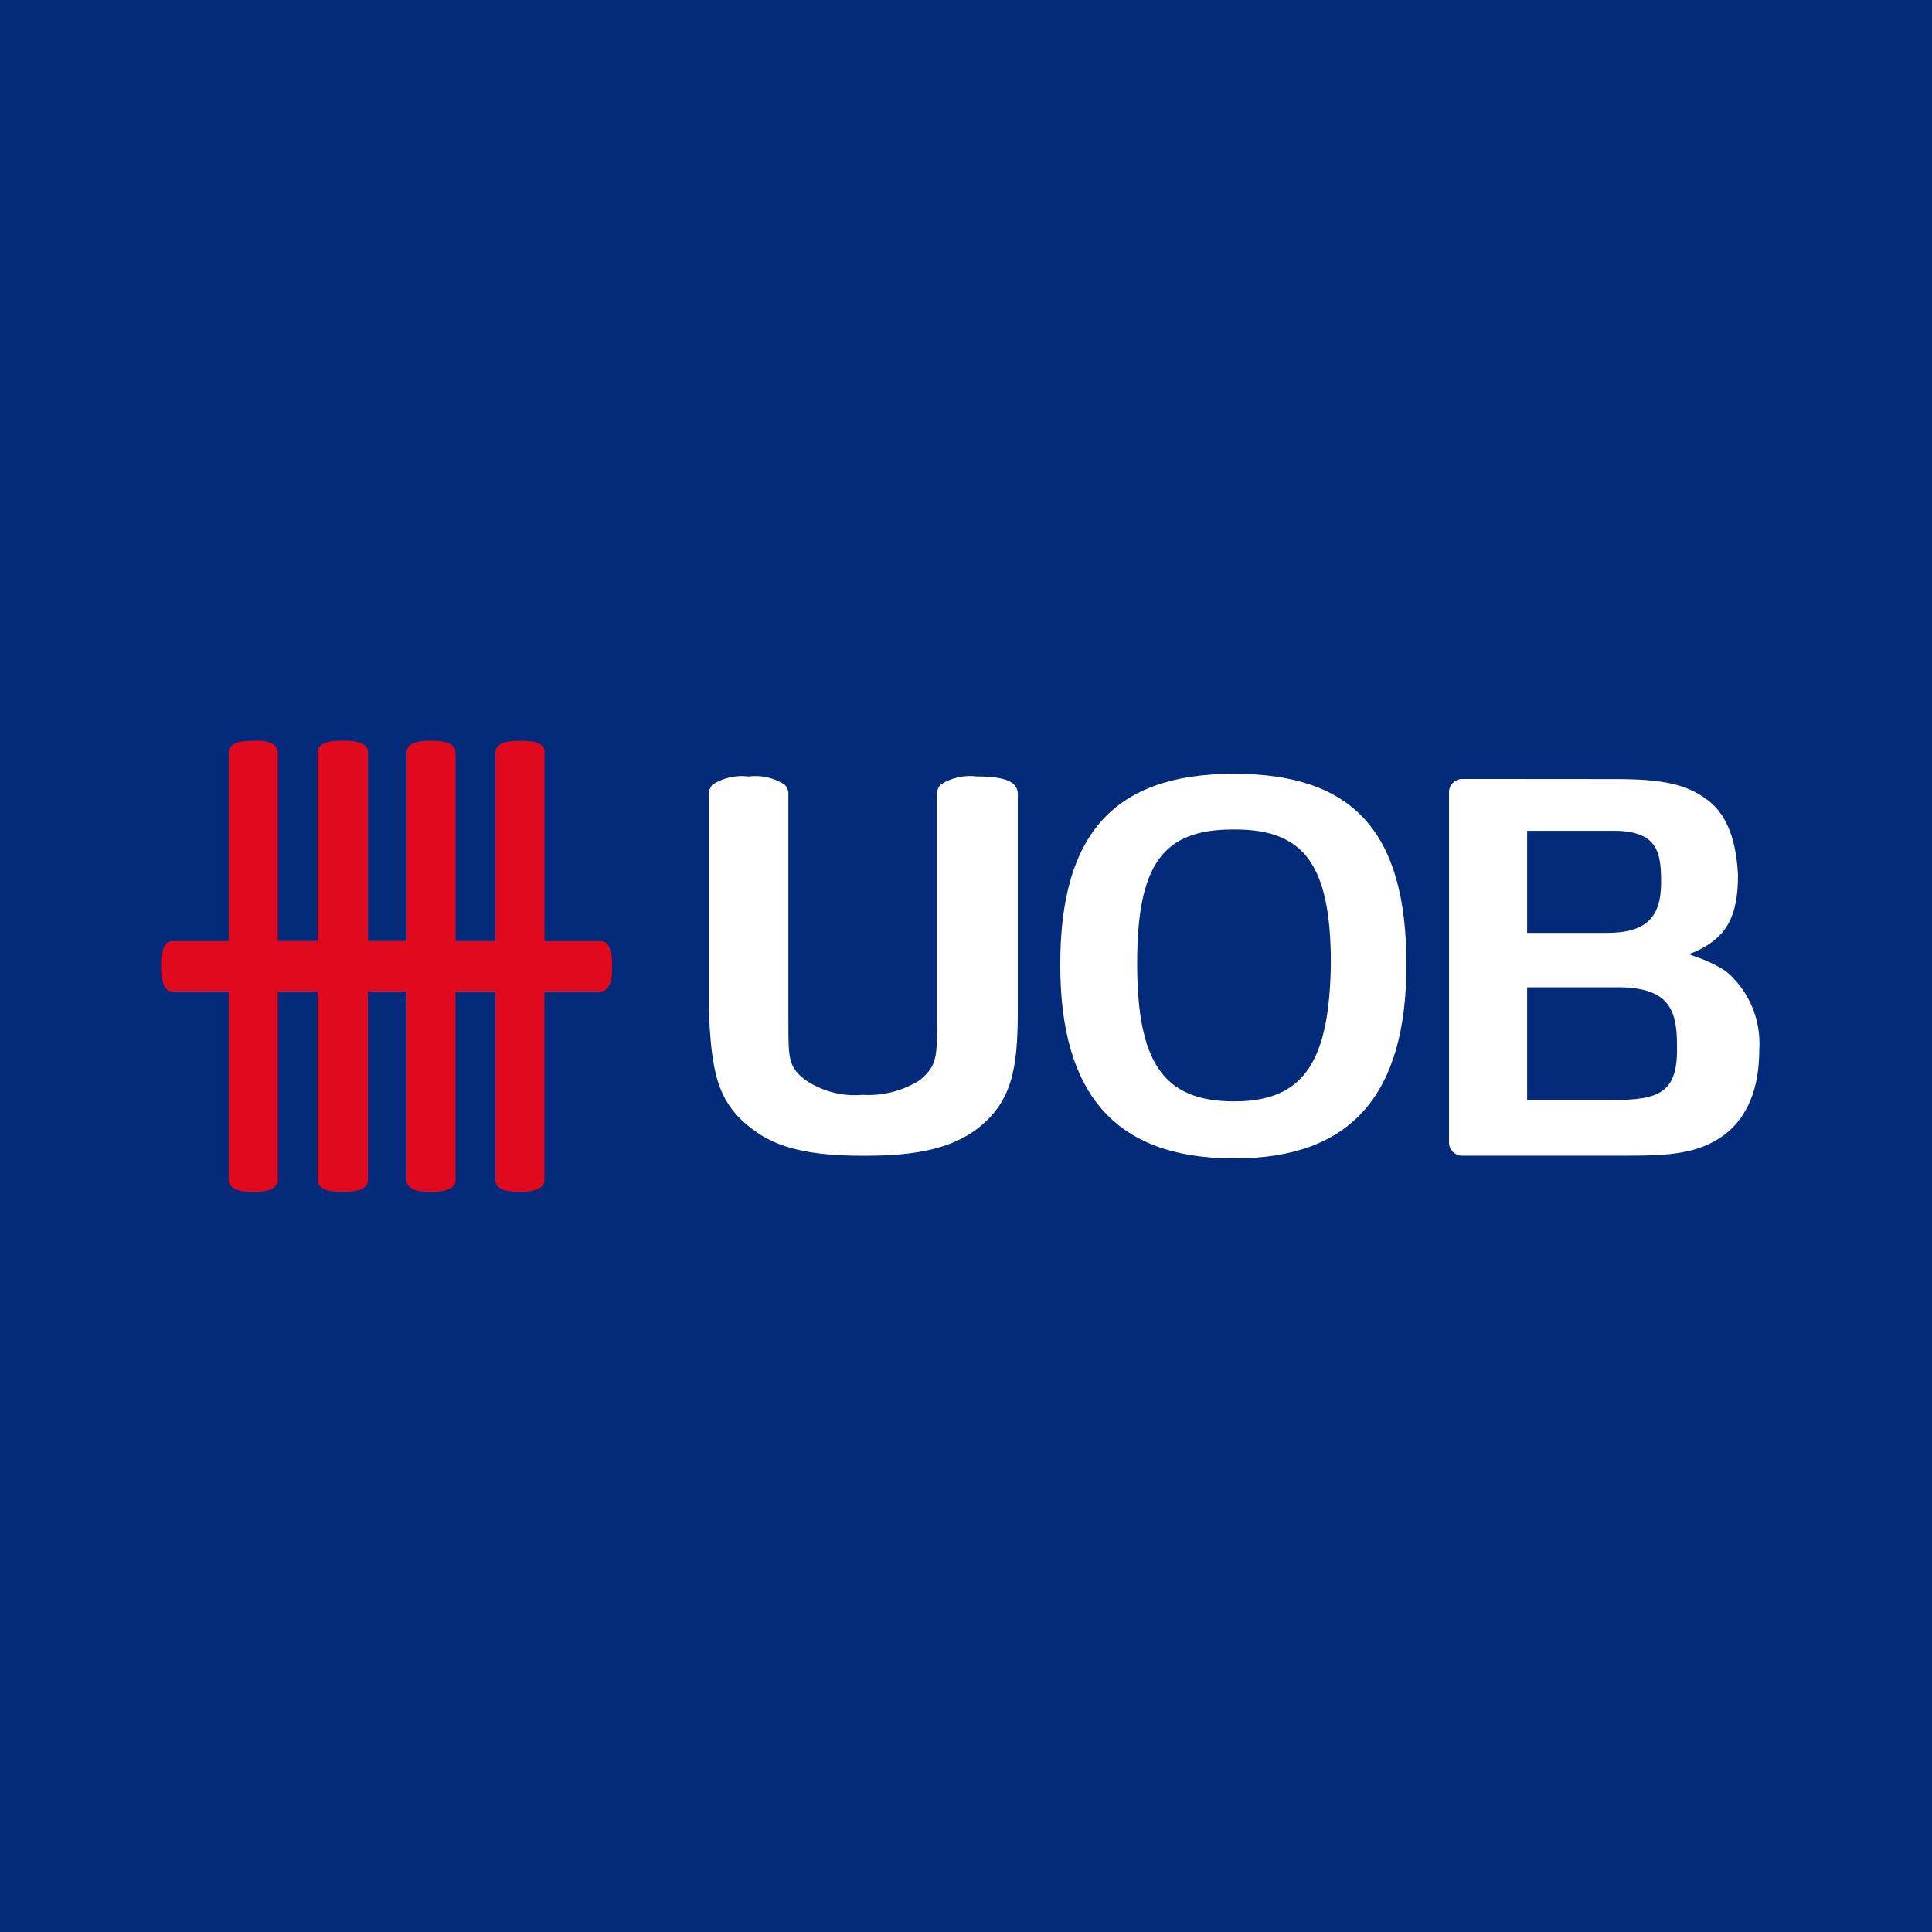 <svg height="32" viewBox="0 0 32 32" width="32" xmlns="http://www.w3.org/2000/svg"><g fill="none" fill-rule="evenodd"><path d="m0 0h32v32h-32z" fill="#042b7a"/><g transform="translate(2.667 12.267)"><path d="m1.56 0c.154 0 .373.022.374.198l-0 3.119h.659l0-3.119c0-.154.185-.19.32-.196l.054-.001h.088c.132 0 .373.022.374.198l-0 3.119h.637l0-3.119c0-.154.185-.19.32-.196l.054-.001h.065c.132 0 .373.022.374.198l-0 3.119h.659l0-3.119c0-.154.185-.19.32-.196l.054-.001h.065c.154 0 .395.022.374.198l-0 3.119.923 0c.154 0 .19.185.196.32l.001.054v.088c0 .132-.022.374-.198.374l-.923-0.0 0 3.12c0 .039 0 .148-.231.187l-.098.011h-.11c-.132 0-.374-.022-.374-.198l-0-3.12h-.659l0 3.12c0 .039 0 .148-.231.187l-.098.011h-.11c-.132 0-.374-.022-.374-.198l-0-3.12h-.637l0 3.12c0 .039 0 .148-.231.187l-.098.011h-.132c-.132 0-.374-.022-.374-.198l-0-3.12h-.659l0 3.12c0 .039 0 .148-.231.187l-.098.011h-.11c-.132 0-.374-.022-.374-.198l-0-3.12-.922 0c-.039 0-.148 0-.187-.232l-.011-.098v-.132c0-.132.022-.374.198-.374l.922-0.0 0-3.119c0-.154.168-.19.314-.196l.061-.001z" fill="#e1091d"/><path d="m17.772.549c1.977 0 2.856.967 2.856 3.163 0 2.153-.922 3.207-2.834 3.207h-.088c-1.889-.022-2.812-1.055-2.812-3.207 0-2.175.901-3.163 2.878-3.163zm-4.386.037.124.007c.33 0 .527.044.616.132.047.046.07.111.065.176v3.581c0 .99-.111 1.516-.682 1.955-.418.308-.967.439-1.845.439h-.043c-.879 0-1.428-.132-1.823-.439-.592-.439-.681-.967-.724-1.955v-3.58c-.005-.065.018-.13.065-.176.176-.112.386-.158.593-.132.207-.027.418.02.594.132.047.046.071.11.065.176v3.756c0 .615 0 .747.286.966.278.187.611.273.945.243.332.02.662-.065.945-.242.286-.242.286-.374.286-.989v-3.735c-.005-.065.018-.13.065-.176.176-.111.386-.158.593-.132zm10.713.051c.769 0 1.164.088 1.494.33.439.309.505.902.527 1.253 0 .681-.176 1.032-.703 1.274l-.11.043.11.043c.178.058.348.139.506.242.378.32.582.801.549 1.296 0 .439-.088 1.032-.571 1.406-.439.33-.944.351-1.669.351h-2.68c-.121-0-.219-.098-.219-.22v-5.8c0-.121.098-.219.219-.22zm-6.305.835h-.044c-1.165 0-1.582.593-1.582 2.219 0 1.647.44 2.284 1.604 2.284l.139-.003c1.04-.051 1.444-.702 1.465-2.281 0-1.626-.44-2.219-1.582-2.219zm6.327 2.614h-1.494v1.867h1.406c.813 0 1.098-.132 1.076-.923 0-.593-.154-.945-.989-.945zm-.066-2.592h-1.428v1.691h1.318c.637 0 .901-.242.901-.835 0-.483-.044-.857-.791-.857z" fill="#fff"/></g></g></svg>